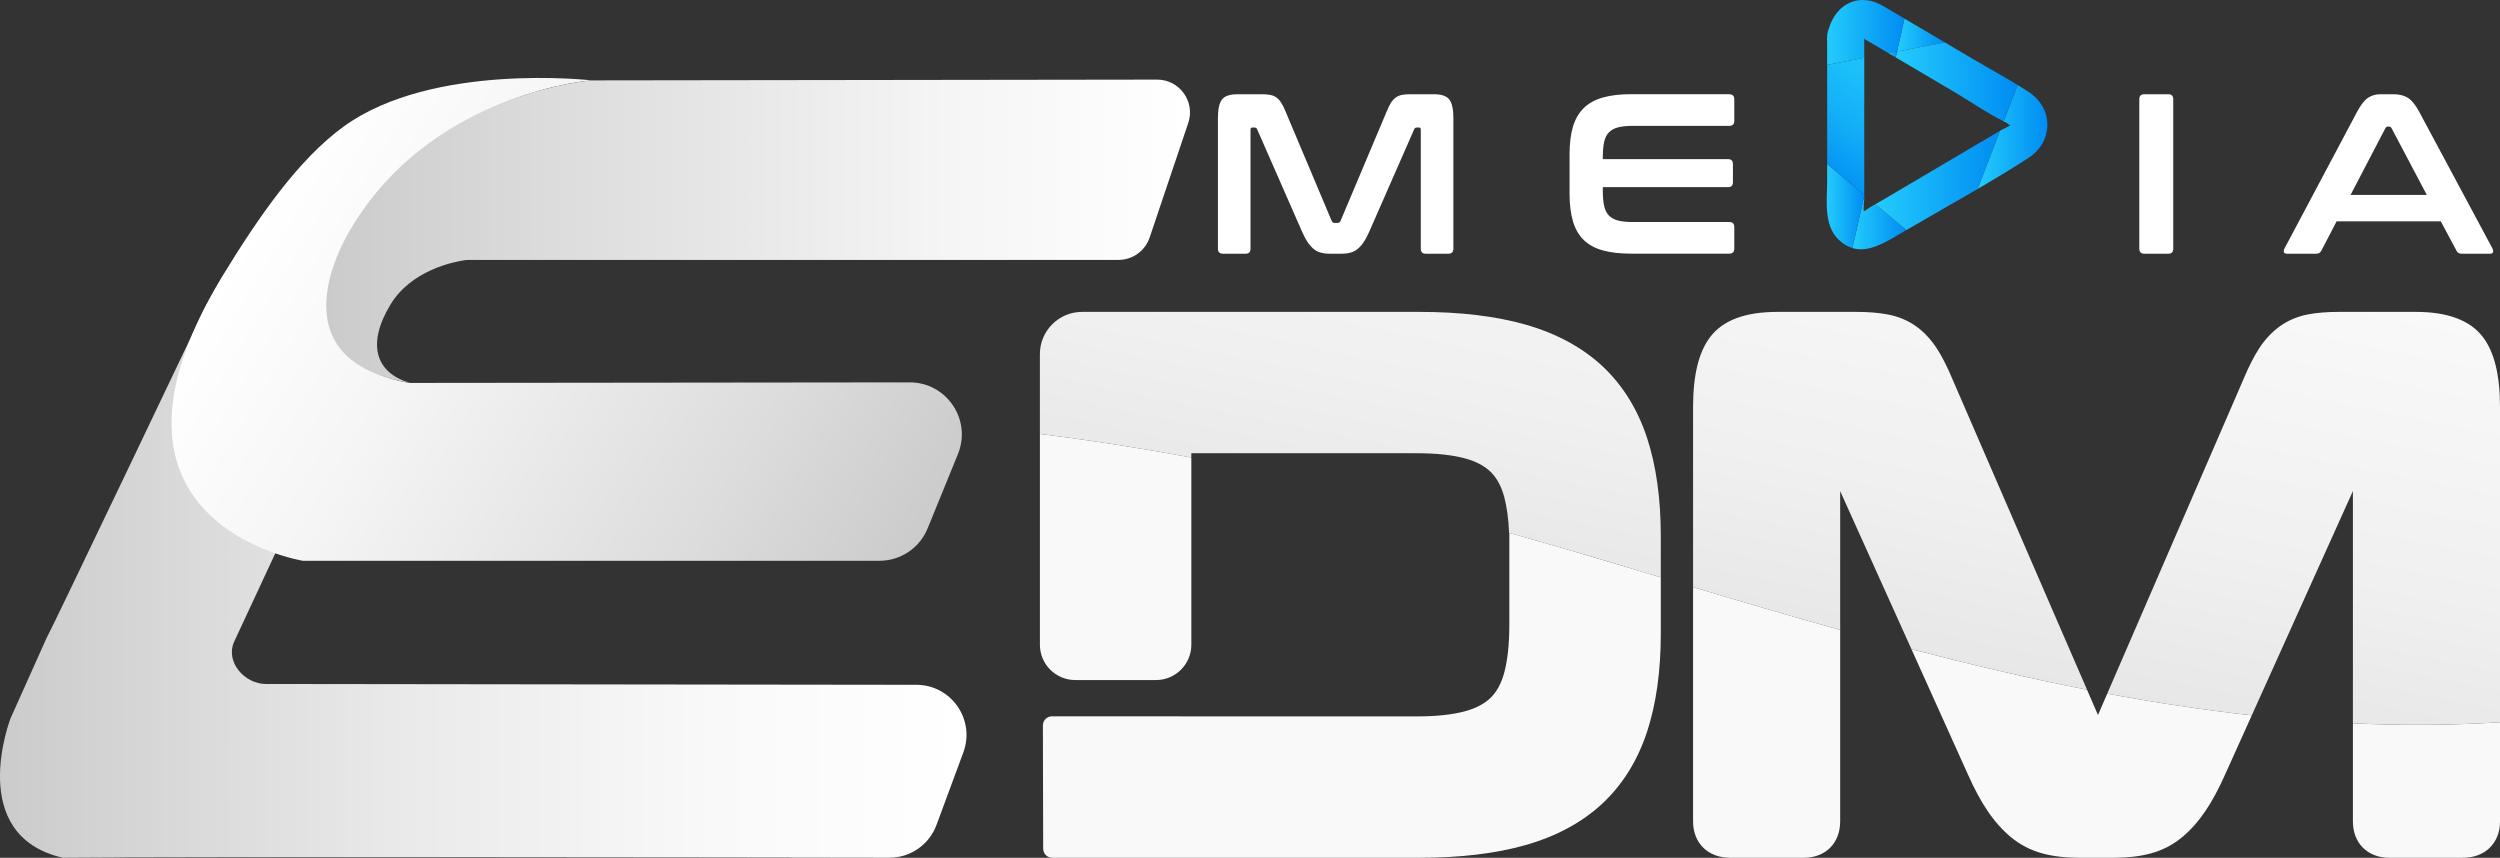 <?xml version="1.0" encoding="UTF-8"?>
<svg id="Layer_2" data-name="Layer 2" xmlns="http://www.w3.org/2000/svg" xmlns:xlink="http://www.w3.org/1999/xlink" viewBox="0 0 1468.62 503.9">
  <rect x="0" y="0" width="1468.62" height="503.9" fill="#333333" stroke="none"/>
  <defs>
    <style>
      .cls-1 {
        fill: url(#linear-gradient-2);
      }

      .cls-2 {
        fill: #fff;
      }

      .cls-3 {
        fill: url(#linear-gradient-15);
      }

      .cls-4 {
        fill: url(#linear-gradient-14);
      }

      .cls-5 {
        fill: url(#linear-gradient-6);
      }

      .cls-6 {
        fill: url(#linear-gradient-11);
      }

      .cls-7 {
        fill: url(#linear-gradient-10);
      }

      .cls-8 {
        fill: #f9f9f9;
      }

      .cls-9 {
        fill: url(#linear-gradient-5);
      }

      .cls-10 {
        fill: url(#linear-gradient-7);
      }

      .cls-11 {
        fill: url(#linear-gradient-9);
      }

      .cls-12 {
        fill: url(#linear-gradient-3);
      }

      .cls-13 {
        fill: url(#linear-gradient);
      }

      .cls-14 {
        fill: url(#linear-gradient-4);
      }

      .cls-15 {
        fill: url(#linear-gradient-8);
      }

      .cls-16 {
        fill: url(#linear-gradient-12);
      }

      .cls-17 {
        fill: url(#linear-gradient-13);
      }
    </style>
    <linearGradient id="linear-gradient" x1="1088.2" y1="130.77" x2="1119.89" y2="130.77" gradientUnits="userSpaceOnUse">
      <stop offset="0" stop-color="#23ccfc"/>
      <stop offset="1" stop-color="#008cf3"/>
    </linearGradient>
    <linearGradient id="linear-gradient-2" x1="1073.12" y1="121.01" x2="1095.16" y2="121.01" xlink:href="#linear-gradient"/>
    <linearGradient id="linear-gradient-3" x1="1114.41" y1="20.6" x2="1142.47" y2="20.6" xlink:href="#linear-gradient"/>
    <linearGradient id="linear-gradient-4" x1="1101.66" y1="105.98" x2="1174.92" y2="105.98" xlink:href="#linear-gradient"/>
    <linearGradient id="linear-gradient-5" x1="1161.86" y1="80.43" x2="1202.74" y2="80.43" xlink:href="#linear-gradient"/>
    <linearGradient id="linear-gradient-6" x1="1073.28" y1="19.05" x2="1118.8" y2="19.05" xlink:href="#linear-gradient"/>
    <linearGradient id="linear-gradient-7" x1="1113.63" y1="48.08" x2="1185.21" y2="48.08" xlink:href="#linear-gradient"/>
    <linearGradient id="linear-gradient-8" x1="1139" y1="-5.24" x2="1065.84" y2="103.75" gradientUnits="userSpaceOnUse">
      <stop offset="0" stop-color="#23ccfc"/>
      <stop offset=".29" stop-color="#21c8fb"/>
      <stop offset=".52" stop-color="#1bbefa"/>
      <stop offset=".73" stop-color="#12adf7"/>
      <stop offset=".93" stop-color="#0596f4"/>
      <stop offset="1" stop-color="#008cf3"/>
    </linearGradient>
    <linearGradient id="linear-gradient-9" x1="1109.41" y1="31.99" x2="1114.41" y2="31.99" xlink:href="#linear-gradient"/>
    <linearGradient id="linear-gradient-10" x1="1345.49" y1="453.97" x2="1450.84" y2="-62.97" gradientUnits="userSpaceOnUse">
      <stop offset="0" stop-color="#e5e5e5"/>
      <stop offset=".23" stop-color="#f0f0f0"/>
      <stop offset=".6" stop-color="#fbfbfb"/>
      <stop offset="1" stop-color="#fff"/>
    </linearGradient>
    <linearGradient id="linear-gradient-11" x1="1092.7" y1="402.45" x2="1198.05" y2="-114.49" xlink:href="#linear-gradient-10"/>
    <linearGradient id="linear-gradient-12" x1="779.74" y1="338.67" x2="885.09" y2="-178.27" xlink:href="#linear-gradient-10"/>
    <linearGradient id="linear-gradient-13" x1="0" y1="341.26" x2="567.78" y2="341.26" gradientUnits="userSpaceOnUse">
      <stop offset="0" stop-color="#cbcbcb"/>
      <stop offset=".08" stop-color="#d1d1d1"/>
      <stop offset=".42" stop-color="#eaeaea"/>
      <stop offset=".74" stop-color="#f9f9f9"/>
      <stop offset="1" stop-color="#fff"/>
    </linearGradient>
    <linearGradient id="linear-gradient-14" x1="3095.36" y1="187.61" x2="3599.14" y2="187.61" gradientTransform="translate(-2867.25) skewX(-31)" gradientUnits="userSpaceOnUse">
      <stop offset="0" stop-color="#fff"/>
      <stop offset=".28" stop-color="#f5f5f5"/>
      <stop offset=".74" stop-color="#dcdcdc"/>
      <stop offset="1" stop-color="#cbcbcb"/>
    </linearGradient>
    <linearGradient id="linear-gradient-15" x1="191.65" y1="135.85" x2="699.07" y2="135.85" gradientUnits="userSpaceOnUse">
      <stop offset="0" stop-color="#cbcbcb"/>
      <stop offset=".26" stop-color="#dcdcdc"/>
      <stop offset=".72" stop-color="#f5f5f5"/>
      <stop offset="1" stop-color="#fff"/>
    </linearGradient>
  </defs>
  <g id="Layer_1-2" data-name="Layer 1">
    <g>
      <g>
        <path class="cls-2" d="m741.27,55.36c1.91,0,3.56.13,4.95.4,1.39.27,2.6.78,3.65,1.54,1.04.76,1.97,1.79,2.8,3.08.82,1.29,1.67,3.01,2.54,5.15l27.09,64.24c.35.8.95,1.2,1.82,1.2h1.56c.87,0,1.48-.4,1.82-1.2l27.09-64.24c.87-2.14,1.71-3.86,2.54-5.15.82-1.29,1.76-2.32,2.8-3.08,1.04-.76,2.23-1.27,3.58-1.54,1.35-.27,2.97-.4,4.88-.4h13.94c4.51,0,7.55,1.05,9.12,3.15,1.56,2.1,2.34,5.69,2.34,10.77v76.82c0,1.96-1,2.94-3,2.94h-13.28c-1.91,0-2.87-.98-2.87-2.94v-69.86c0-.89-.35-1.34-1.04-1.34h-1.17c-.87,0-1.43.36-1.69,1.07l-26.31,59.96c-1.04,2.41-2.11,4.44-3.19,6.09-1.09,1.65-2.26,3.01-3.52,4.08-1.26,1.07-2.69,1.83-4.3,2.28-1.61.45-3.5.67-5.67.67h-6.25c-2.17,0-4.06-.22-5.67-.67-1.61-.45-3.04-1.2-4.3-2.28-1.26-1.07-2.43-2.43-3.52-4.08-1.09-1.65-2.15-3.68-3.19-6.09l-26.31-59.96c-.26-.71-.83-1.07-1.69-1.07h-1.17c-.7,0-1.04.45-1.04,1.34v69.86c0,1.96-.96,2.94-2.87,2.94h-13.28c-2,0-3-.98-3-2.94v-76.82c0-5.09.78-8.68,2.34-10.77,1.56-2.1,4.64-3.15,9.25-3.15h14.2Z"/>
        <path class="cls-2" d="m1015.8,55.36c2,0,3,.98,3,2.94v12.71c0,1.96-1,2.94-3,2.94h-56.91c-3.39,0-6.19.29-8.4.87-2.21.58-3.99,1.56-5.34,2.94-1.35,1.38-2.28,3.26-2.8,5.62-.52,2.37-.78,5.29-.78,8.77v1.34h73.58c1.91,0,2.86.98,2.86,2.94v10.57c0,1.96-.96,2.94-2.86,2.94h-73.58v2.28c0,3.48.26,6.4.78,8.77.52,2.37,1.45,4.24,2.8,5.62,1.35,1.38,3.13,2.37,5.34,2.94,2.21.58,5.01.87,8.4.87h56.91c2,0,3,.98,3,2.94v12.71c0,1.96-1,2.94-3,2.94h-57.3c-6.6,0-12.2-.62-16.8-1.87-4.6-1.25-8.36-3.28-11.27-6.09-2.91-2.81-5.04-6.47-6.38-10.97-1.35-4.5-2.02-9.97-2.02-16.4v-23.02c0-6.42.67-11.87,2.02-16.33,1.35-4.46,3.47-8.1,6.38-10.91,2.91-2.81,6.66-4.86,11.27-6.16,4.6-1.29,10.2-1.94,16.8-1.94h57.3Z"/>
        <path class="cls-2" d="m1273.8,55.36c1.91,0,2.87.98,2.87,2.94v87.8c0,1.96-.96,2.94-2.87,2.94h-14.07c-2,0-3-.98-3-2.94V58.3c0-1.96,1-2.94,3-2.94h14.07Z"/>
        <path class="cls-2" d="m1406.1,55.36c3.3,0,6.08.69,8.34,2.07,2.26,1.38,4.47,4.08,6.64,8.1l43.11,80.44c.43.89.54,1.63.33,2.21-.22.58-.85.87-1.89.87h-16.54c-1.48,0-2.47-.58-3-1.74l-9.25-17.27h-61.21l-8.99,17.27c-.61,1.16-1.61,1.74-3,1.74h-16.93c-1.13,0-1.8-.29-2.02-.87-.22-.58-.11-1.32.33-2.21l42.72-80.44c2.17-4.02,4.3-6.71,6.38-8.1,2.08-1.38,4.51-2.07,7.29-2.07h7.68Zm-25.27,59.16h44.8l-20.71-39.21c-.35-.62-.83-.94-1.43-.94h-.78c-.61,0-1.09.31-1.43.94l-20.45,39.21Z"/>
        <g>
          <path class="cls-13" d="m1096.66,123.01l-1.73,1.17c-.45-1.69.22-6.24.22-7.31v-1.8l-6.96,30.65s0,0,0,0c9.21,2.78,18.71-2.93,27.33-8.02,1.45-.86,2.91-1.7,4.36-2.55-5.91-4.92-12.04-10.03-18.24-15.2,0,0,0,0,0,0-1.7.97-3.39,1.97-4.99,3.06Z"/>
          <path class="cls-1" d="m1094.89,114.31c-7.24-6.05-14.5-12.12-21.53-18.01v9.96c0,11.33-2.19,25.66,6.52,34.31,2.72,2.7,5.5,4.31,8.31,5.16,0,0,0,0,0,0l6.96-30.64-.26-.77Z"/>
          <path class="cls-12" d="m1142.47,24.91c-7.89-4.66-15.78-9.32-23.67-13.98l-4.39,19.33,28.06-5.35Z"/>
          <path class="cls-14" d="m1107.17,116.81c-1.81,1.07-3.67,2.09-5.51,3.14,0,0,0,0,0,0,6.2,5.17,12.33,10.28,18.24,15.2,13.91-8.13,28.01-16.04,41.96-24.19,0,0,0,0,0,0l13.06-34.15c-22.58,13.33-45.17,26.67-67.75,40Z"/>
          <path class="cls-9" d="m1191.75,54.01c-2.14-1.41-4.33-2.76-6.53-4.11l-8.23,21.53c1.7.15,3.21,2.16,4.04,2.08-1.26,1.04-4.44,2.32-5.25,2.79-.29.17-.57.34-.85.51l-13.07,34.15c10.02-5.85,19.95-11.83,29.66-18.12,14.84-9.62,15-29.08.23-38.83Z"/>
          <path class="cls-5" d="m1095.16,22.34s0,0,0,0c.1.77.84.96,3.02,2.25,3.74,2.21,7.49,4.42,11.23,6.63l5-.95,4.39-19.33c-2.25-1.33-4.51-2.66-6.77-3.99-4.13-2.44-8.25-5.3-12.96-6.38-12.38-2.84-21.64,5.37-24.77,16.46-.6,1.36-.94,2.94-.94,4.75-.12,1.03-.11,1.97,0,2.85v13.48l21.79-4.16v-11.6Z"/>
          <path class="cls-10" d="m1113.63,33.71c11.79,6.96,23.59,13.93,35.38,20.89,9.22,5.44,18.39,11.96,28.03,16.64,0,0,0,0,.01,0l8.16-21.34s0,0,0,0c-8.58-5.25-17.48-10.07-26.11-15.17-5.54-3.27-11.09-6.54-16.63-9.82l-28.06,5.35-.78,3.45Z"/>
          <path class="cls-15" d="m1095.16,98.84V33.94l-21.79,4.16v58.2s0,0,0,0c7.12,5.97,14.46,12.11,21.79,18.23,0,0,0,0,0,0v-15.69Z"/>
          <polygon class="cls-11" points="1109.41 31.22 1113.63 33.71 1114.41 30.27 1109.41 31.22"/>
        </g>
      </g>
      <g>
        <g>
          <path class="cls-7" d="m1458.51,197.91c-7.47-9.75-20.67-14.69-39.24-14.69h-45.33c-6.94,0-13.06.5-18.18,1.49-6.04,1.17-11.54,3.48-16.34,6.88-4.61,3.27-8.72,7.63-12.22,12.97-3.09,4.71-6.2,10.82-9.24,18.13l-80.07,184.79c28.21,5.28,56.52,9.61,84.92,12.74l59.4-131.74v136.44c25.99,1.19,52.06,1.22,78.19-.15,2.74-.14,5.48-.31,8.22-.49v-184.93c0-19-3.31-32.56-10.12-41.44Z"/>
          <path class="cls-6" d="m1137.69,204.55c-3.51-5.34-7.63-9.71-12.23-12.97-4.81-3.4-10.4-5.71-16.61-6.88-5.23-.98-11.39-1.48-18.32-1.48h-46.17c-19.11,0-32.09,4.81-39.66,14.69-6.8,8.89-10.11,22.44-10.11,41.44v105.55c28.69,8.6,57.5,17.09,86.42,25.15v-81.55c5.76,12.76,24.52,54.39,41.87,92.85,34.23,8.93,68.62,17.05,103.15,23.84l-79.02-182.34c-3.09-7.43-6.23-13.58-9.32-18.3Z"/>
          <path class="cls-16" d="m941.29,215.06c-11.81-11.01-27.01-19.22-45.18-24.39-17.38-4.94-38.3-7.45-62.19-7.45h-198.26c-13.66,0-24.78,11.12-24.78,24.78v46.93c29.76,3.68,59.42,8.36,88.96,13.85v-2.53h132.38c11.32,0,20.81,1,28.23,2.98,6.42,1.71,11.55,4.4,15.25,8,3.61,3.51,6.29,8.49,7.98,14.79,1.54,5.79,2.48,12.85,2.83,21.03,23.89,6.69,47.7,13.65,71.42,20.81,5.89,1.78,11.79,3.56,17.7,5.34v-24.44c0-21.78-2.7-41.07-8.01-57.35-5.56-16.99-14.42-31.24-26.33-42.35Z"/>
        </g>
        <g>
          <path class="cls-8" d="m994.59,482.51c0,12.8,8.77,21.39,21.82,21.39h43.21c12.8,0,21.39-8.6,21.39-21.39v-112.46c-28.92-8.06-57.73-16.55-86.42-25.15v137.61Z"/>
          <path class="cls-8" d="m1232.45,420.02l-6.43-14.83c-34.53-6.79-68.92-14.9-103.15-23.84,17.32,38.42,33.22,73.67,33.3,73.87,3.67,8.26,7.51,15.37,11.41,21.12,4.15,6.15,8.78,11.35,13.75,15.46,5.42,4.49,11.65,7.71,18.52,9.56,6.2,1.68,13.47,2.54,21.59,2.54h20.33c8.11,0,15.37-.85,21.58-2.53,6.88-1.86,13.11-5.07,18.53-9.56,4.96-4.1,9.58-9.31,13.74-15.46,3.9-5.78,7.73-12.87,11.38-21.07l15.81-35.06c-28.4-3.14-56.71-7.46-84.92-12.74l-5.43,12.54Z"/>
          <path class="cls-8" d="m1460.4,424.77c-26.14,1.37-52.2,1.34-78.19.15v57.59c0,12.8,8.6,21.39,21.39,21.39h43.21c13.05,0,21.82-8.6,21.82-21.39v-58.23c-2.74.18-5.48.35-8.22.49Z"/>
          <path class="cls-8" d="m612.82,498.5c-.03,2.97,2.37,5.4,5.35,5.4h215.76c23.89,0,44.82-2.5,62.19-7.45,18.16-5.17,33.36-13.37,45.17-24.39,11.91-11.11,20.77-25.36,26.33-42.36,5.32-16.27,8.01-35.56,8.01-57.34v-33.17c-5.9-1.78-11.8-3.56-17.7-5.34-23.67-7.14-47.43-14.1-71.27-20.77v7.17s0,46.6,0,46.6c0,11.31-1,20.81-2.98,28.23-1.69,6.31-4.38,11.29-7.98,14.8-3.71,3.6-8.84,6.3-15.25,8-7.39,1.98-16.89,2.98-28.23,2.98h-138.08c-.45-.03-.9-.06-1.25-.06h-74.89c-2.93,0-5.32,2.36-5.35,5.29l.16,72.39Z"/>
          <path class="cls-8" d="m631.63,399.49h47.48c11.43,0,20.74-9.3,20.74-20.74v-109.97c-29.54-5.49-59.2-10.17-88.96-13.85v123.82c0,11.44,9.3,20.74,20.74,20.74Z"/>
        </g>
      </g>
      <g>
        <path class="cls-17" d="m565.92,441.96c7.11-19.22-7.09-39.64-27.58-39.67-91.52-.1-305.96-.34-382.15-.49-12.64-.02-23.79-12.99-18.75-24.59l71.28-153.1-87.24-45.5S30.24,370.01,27.35,374.81l-21.11,47.07s-26.85,68.88,30.78,82.03c69.78-.72,399.47-.19,485.44-.04,12.34.02,23.38-7.65,27.67-19.23l15.8-42.68Z"/>
        <path class="cls-4" d="m177.99,329.43h338.64c12.43,0,23.62-7.52,28.31-19.03l17.8-43.66c8.2-20.12-6.62-42.14-28.35-42.12l-293.62.33s-84.95-9.77-28.82-96.68c49.09-75.19,135.61-81.05,135.61-81.05,0,0-93.33-10.8-145.55,27.02-26.39,19.11-49.7,52.36-72.1,89.19-86.85,144.53,48.08,166.01,48.08,166.01Z"/>
        <path class="cls-3" d="m240.78,224.94c-19.92-5.86-25.57-22.46-11.48-45.9,12.18-20.27,37.07-25.2,43.56-26.16.92-.14,1.86-.2,2.79-.2h381.41c8.28,0,15.64-5.29,18.29-13.14l22.69-67.32c4.22-12.52-5.1-25.48-18.31-25.46l-331.3.46c-.63,0-1.25.03-1.88.09-10.17,1.02-94.22,11.53-139.09,84.86,0,0-52.28,78.13,33.32,92.78Z"/>
      </g>
    </g>
  </g>
</svg>